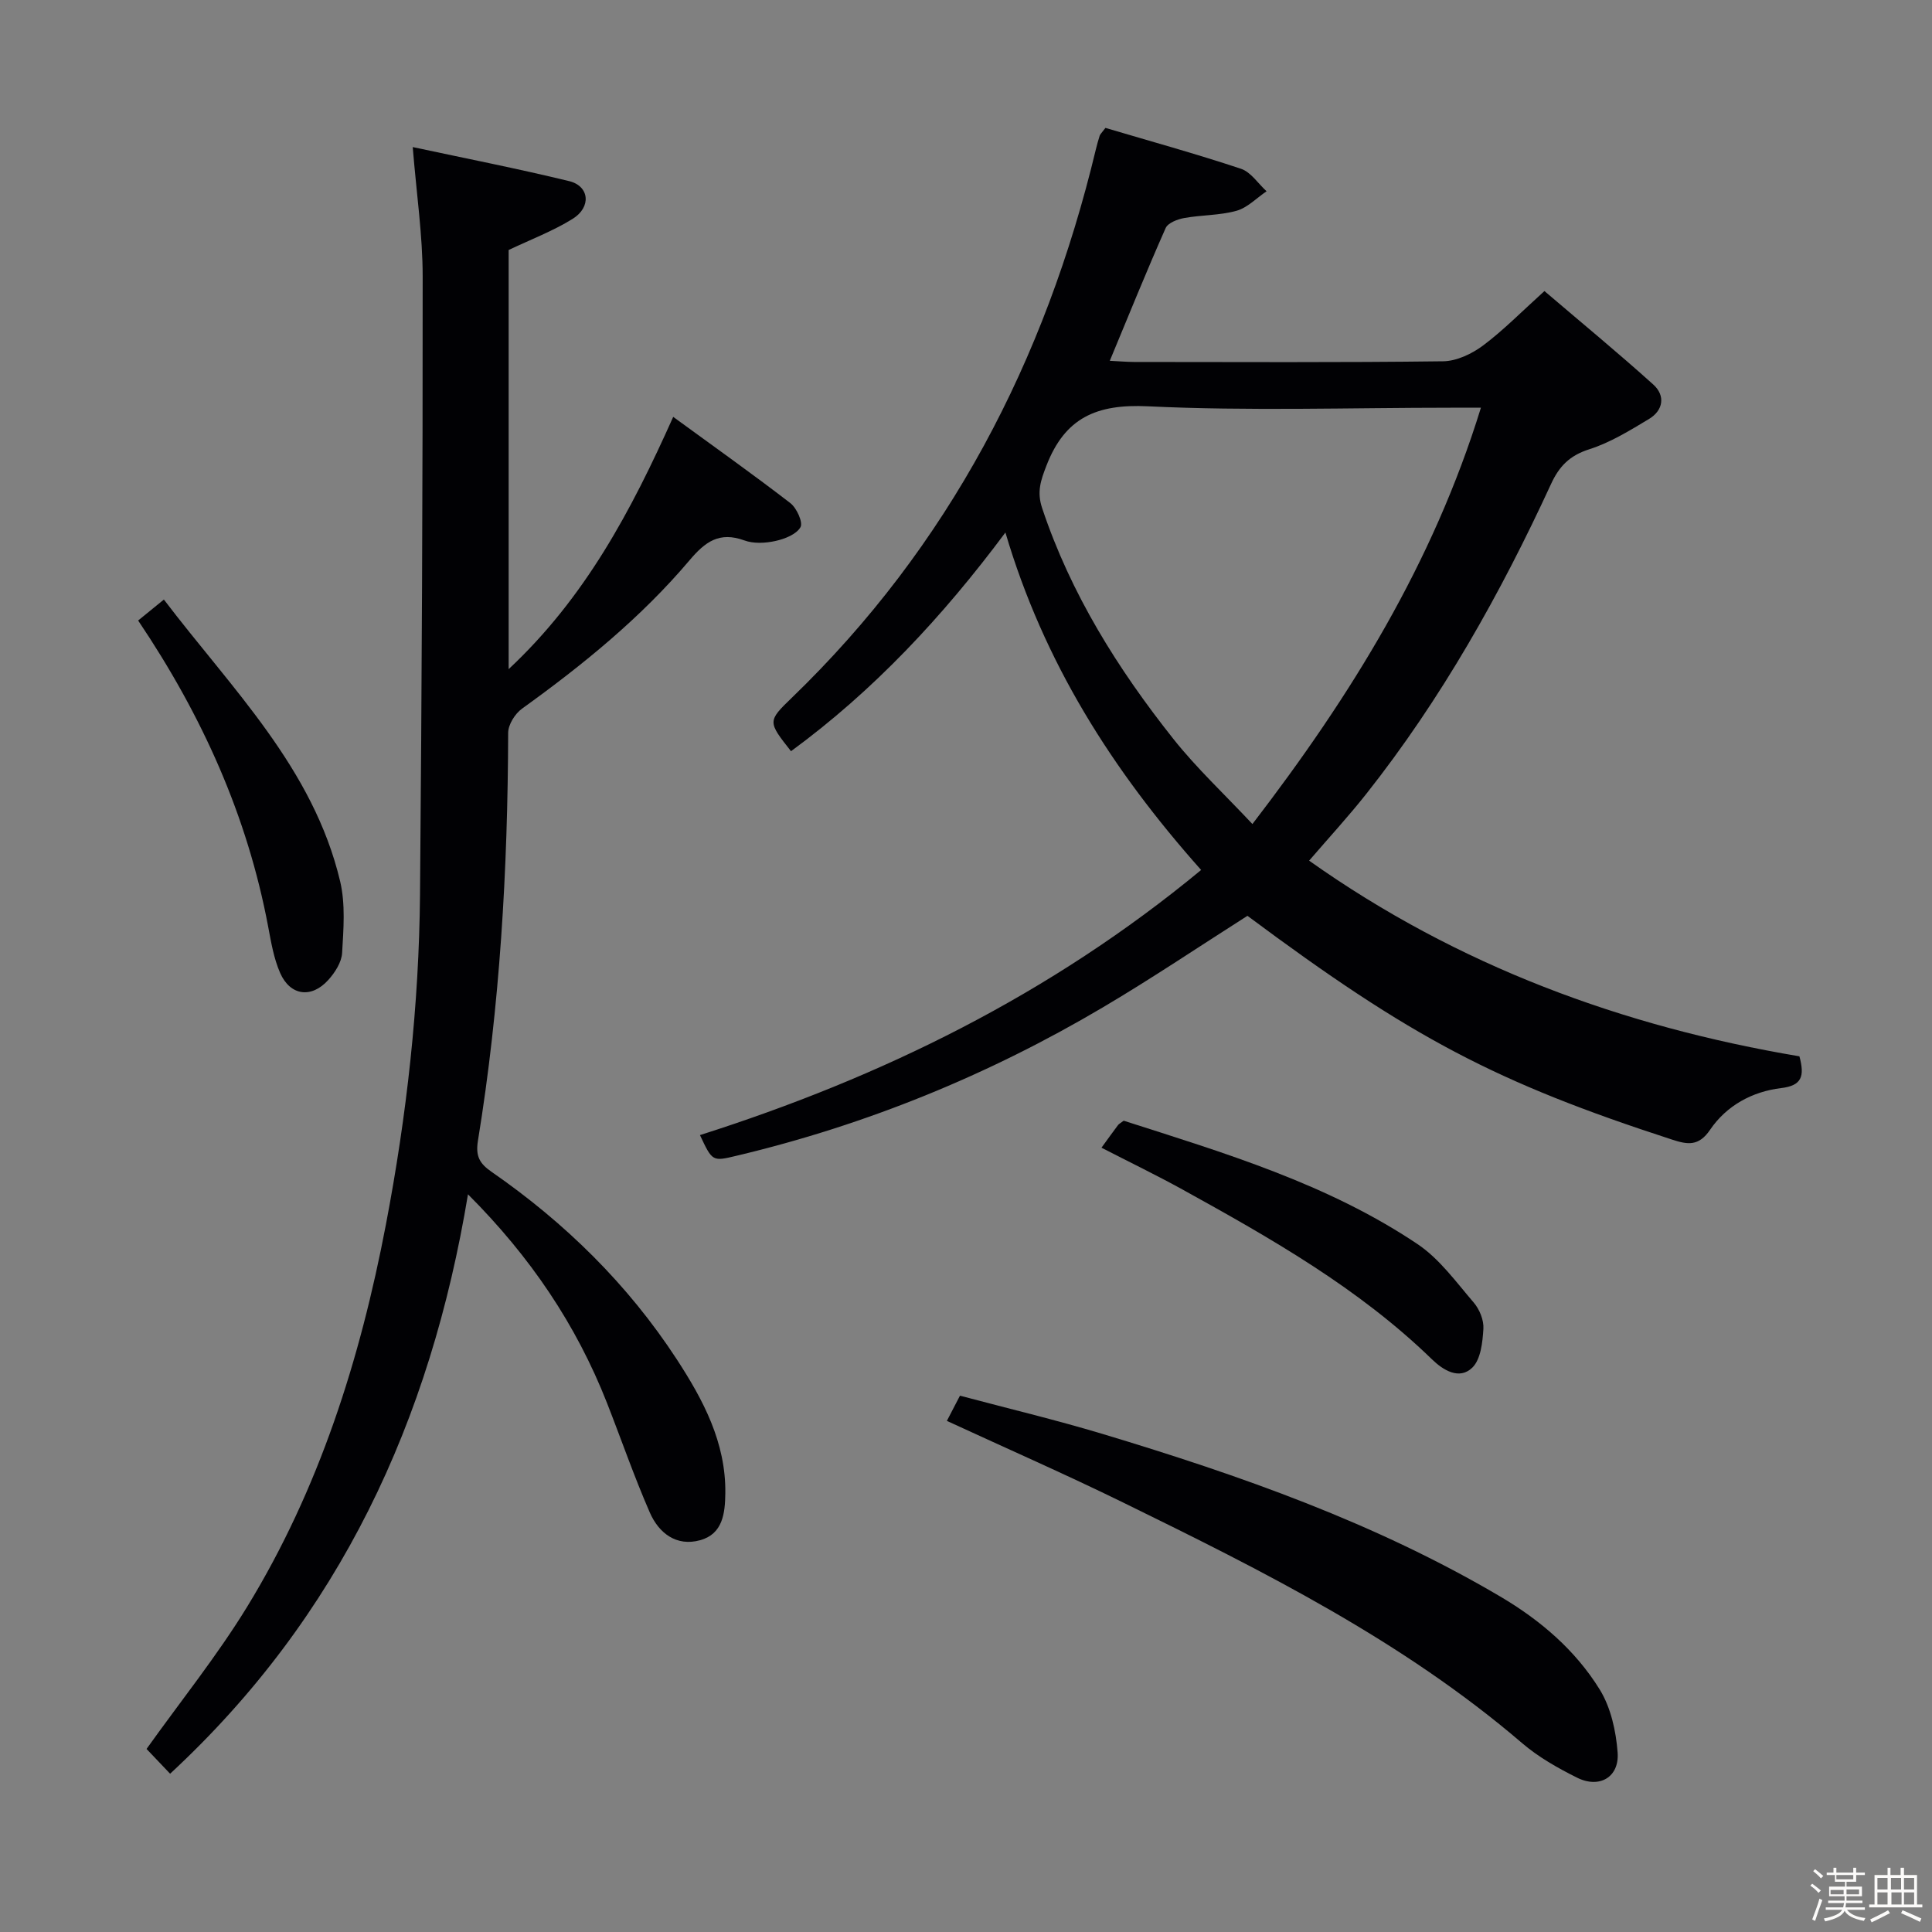 <svg enable-background="new 0 0 400 400" viewBox="0 0 400 400" xmlns="http://www.w3.org/2000/svg"><rect x="0" y="0" width="400" height="400" fill="#808080" stroke="none"/><path d="m374.8 390.4.4-.4c.7.5 1.3 1 1.8 1.4l-.5.5c-.5-.6-1.1-1.1-1.7-1.5zm1 7.3-.6-.3c.5-1.4 1.1-2.8 1.5-4.3.2.1.4.2.6.3-.5 1.3-1 2.8-1.5 4.3zm-.4-10.3.4-.4c.4.3 1 .8 1.7 1.4l-.5.5c-.4-.5-1-1-1.6-1.5zm2.5.3h1.7v-1h.6v1h3.5v-1h.6v1h1.8v.5h-1.8v1.4h-2v1h3.2v2h-3.2v.9h3.3v.5h-3.4c0 .3-.1.6-.1.9h4v.5h-3.7c.7.9 1.9 1.5 3.8 1.7-.1.2-.2.4-.3.6-2.1-.4-3.5-1.1-4-2.1-.4 1-1.8 1.7-4 2.2-.1-.2-.2-.4-.3-.6 2.1-.4 3.4-1 3.8-1.8h-3.4v-.5h3.6c.1-.3.1-.6.2-.9h-3.3v-.5h3.4c0-.3 0-.6 0-.9h-3.2v-2h3.3v-1h-2.1v-1.4h-1.7v-.5zm1.1 3.5v1h2.7c0-.3 0-.4 0-.4 0-.1 0-.2 0-.2 0-.1 0-.2 0-.3h-2.7zm1.2-3v.9h3.5v-.9zm4.7 3h-2.6v.6.4h2.6z" fill="#fcfbfa"/><path d="m393.6 386.7h.6v1.5h2.7v6.1h1.1v.6h-11v-.6h1.1v-6.1h2.7v-1.5h.6v1.5h2.1v-1.5zm-2.7 8.8.4.6c-1.2.6-2.5 1.3-3.8 1.9-.1-.2-.2-.4-.3-.6 1.2-.6 2.5-1.2 3.7-1.9zm-2.2-6.7v2.4h2.1v-2.4zm0 3v2.5h2.1v-2.5zm2.8-3v2.4h2.1v-2.4zm.1 3v2.5h2.1v-2.5h-2.2zm5.9 6.1c-1.4-.7-2.7-1.3-3.9-1.8l.3-.6c1.5.6 2.7 1.2 3.9 1.7zm-1.2-9.1h-2.1v2.4h2.1zm-2.1 3v2.5h2.1v-2.5z" fill="#fcfbfa"/><g fill="#010104"><path d="m248.68 180.12c-18.44-20.72-32.57-42.98-40.52-69.87-13.01 17.46-27.31 32.76-44.39 45.28-4.81-6.11-4.89-6.19.14-11.04 32.57-31.43 52.49-69.86 62.97-113.54.23-.96.5-1.92.8-2.86.09-.29.37-.52 1.19-1.61 9.13 2.71 18.67 5.34 28.05 8.46 2.06.68 3.55 3.06 5.31 4.66-2.06 1.39-3.95 3.4-6.22 4.04-3.48.97-7.24.85-10.83 1.5-1.4.25-3.38 1.01-3.85 2.09-3.96 8.93-7.62 17.99-11.56 27.47 1.86.09 3.43.23 5 .24 21.33.01 42.67.13 64-.14 2.79-.03 5.95-1.53 8.26-3.25 4.24-3.17 7.99-7.01 12.73-11.29 7.56 6.46 15.2 12.74 22.54 19.36 2.54 2.29 2.07 5.35-.9 7.13-3.96 2.38-8.02 4.89-12.37 6.27-4.05 1.29-6.22 3.51-7.92 7.22-10.48 22.74-22.69 44.48-38.27 64.17-3.69 4.66-7.73 9.05-11.8 13.78 30.75 21.8 65.01 34.37 101.51 40.51 1.13 4.17.48 6.07-3.8 6.58-5.97.72-11.29 3.62-14.69 8.62-2.36 3.48-4.66 3.09-7.88 2.04-36.43-11.84-54-21.07-87.91-46.33-9.97 6.34-19.73 12.92-29.84 18.9-23.75 14.06-49.06 24.39-75.95 30.78-4.99 1.19-4.98 1.21-7.56-4.28 37.62-11.98 72.56-29.09 103.76-54.89zm10.62-9.51c20.5-26.7 37.36-53.99 47.31-86.2-2.54 0-4.31 0-6.07 0-20.97 0-41.97.71-62.89-.29-10.61-.51-17.15 2.35-20.99 12.27-1.19 3.07-2.02 5.44-.9 8.8 5.92 17.76 15.68 33.32 27.2 47.83 4.79 6.03 10.5 11.36 16.34 17.59z"/><path d="m35.22 367.23c-1.74-1.83-3.44-3.61-4.88-5.13 7.08-9.92 14.6-19.27 20.82-29.42 14.92-24.38 23.41-51.24 28.74-79.16 4.31-22.57 6.86-45.37 7.06-68.36.37-42.63.57-85.25.55-127.88 0-8.58-1.28-17.16-2.06-26.83 10.88 2.33 21.69 4.45 32.39 7.05 4.2 1.02 4.64 5.38.72 7.81-4.05 2.52-8.6 4.24-13.25 6.45v86.78c15.83-14.81 25.33-32.69 34.07-52.23 8.34 6.09 16.41 11.81 24.25 17.85 1.32 1.02 2.66 4 2.1 4.99-.85 1.49-3.28 2.44-5.21 2.86-2.06.45-4.5.58-6.43-.13-5.15-1.87-8.08.27-11.33 4.12-10.05 11.88-22.07 21.64-34.68 30.72-1.45 1.04-2.87 3.31-2.87 5.01-.08 28.31-1.7 56.5-6.26 84.46-.52 3.21.36 4.72 2.83 6.43 15.2 10.53 28.23 23.31 38.35 38.83 5.46 8.38 10.17 17.21 10.04 27.7-.05 4.16-.52 8.43-5.2 9.73-4.93 1.37-8.57-1.47-10.43-5.72-3.25-7.44-5.91-15.15-8.88-22.72-6.35-16.14-15.81-30.21-28.77-43.17-7.76 46.89-26.55 87.44-61.67 119.96z"/><path d="m196.04 294.18c.93-1.79 1.61-3.1 2.71-5.22 9.78 2.61 19.74 4.98 29.52 7.92 28.52 8.59 56.54 18.44 82.35 33.67 8.31 4.9 15.54 11.09 20.58 19.24 2.3 3.72 3.38 8.6 3.71 13.04.39 5.12-3.77 7.53-8.41 5.21-3.99-1.99-8-4.26-11.37-7.15-24.77-21.22-53.63-35.62-82.6-49.81-11.9-5.83-24.05-11.16-36.49-16.9z"/><path d="m228.05 237.62c1.28-1.76 2.34-3.24 3.43-4.69.19-.25.51-.4 1.17-.9 20.87 6.69 42.2 13.04 60.85 25.56 4.54 3.05 7.97 7.84 11.61 12.08 1.21 1.41 2.13 3.66 2.01 5.46-.17 2.77-.54 6.31-2.29 8.02-2.69 2.62-6.05.53-8.36-1.72-15.19-14.75-33.39-25.07-51.71-35.19-5.36-2.95-10.88-5.62-16.71-8.62z"/><path d="m28.6 128.47c1.65-1.35 3.18-2.59 5.33-4.34 14.07 18.52 30.92 34.88 36.49 58.33 1.12 4.73.7 9.91.41 14.84-.11 1.94-1.49 4.07-2.87 5.6-3.48 3.86-7.88 3.27-9.96-1.46-1.31-2.99-1.87-6.35-2.48-9.59-4.3-22.85-13.59-43.58-26.92-63.38z"/></g></svg>